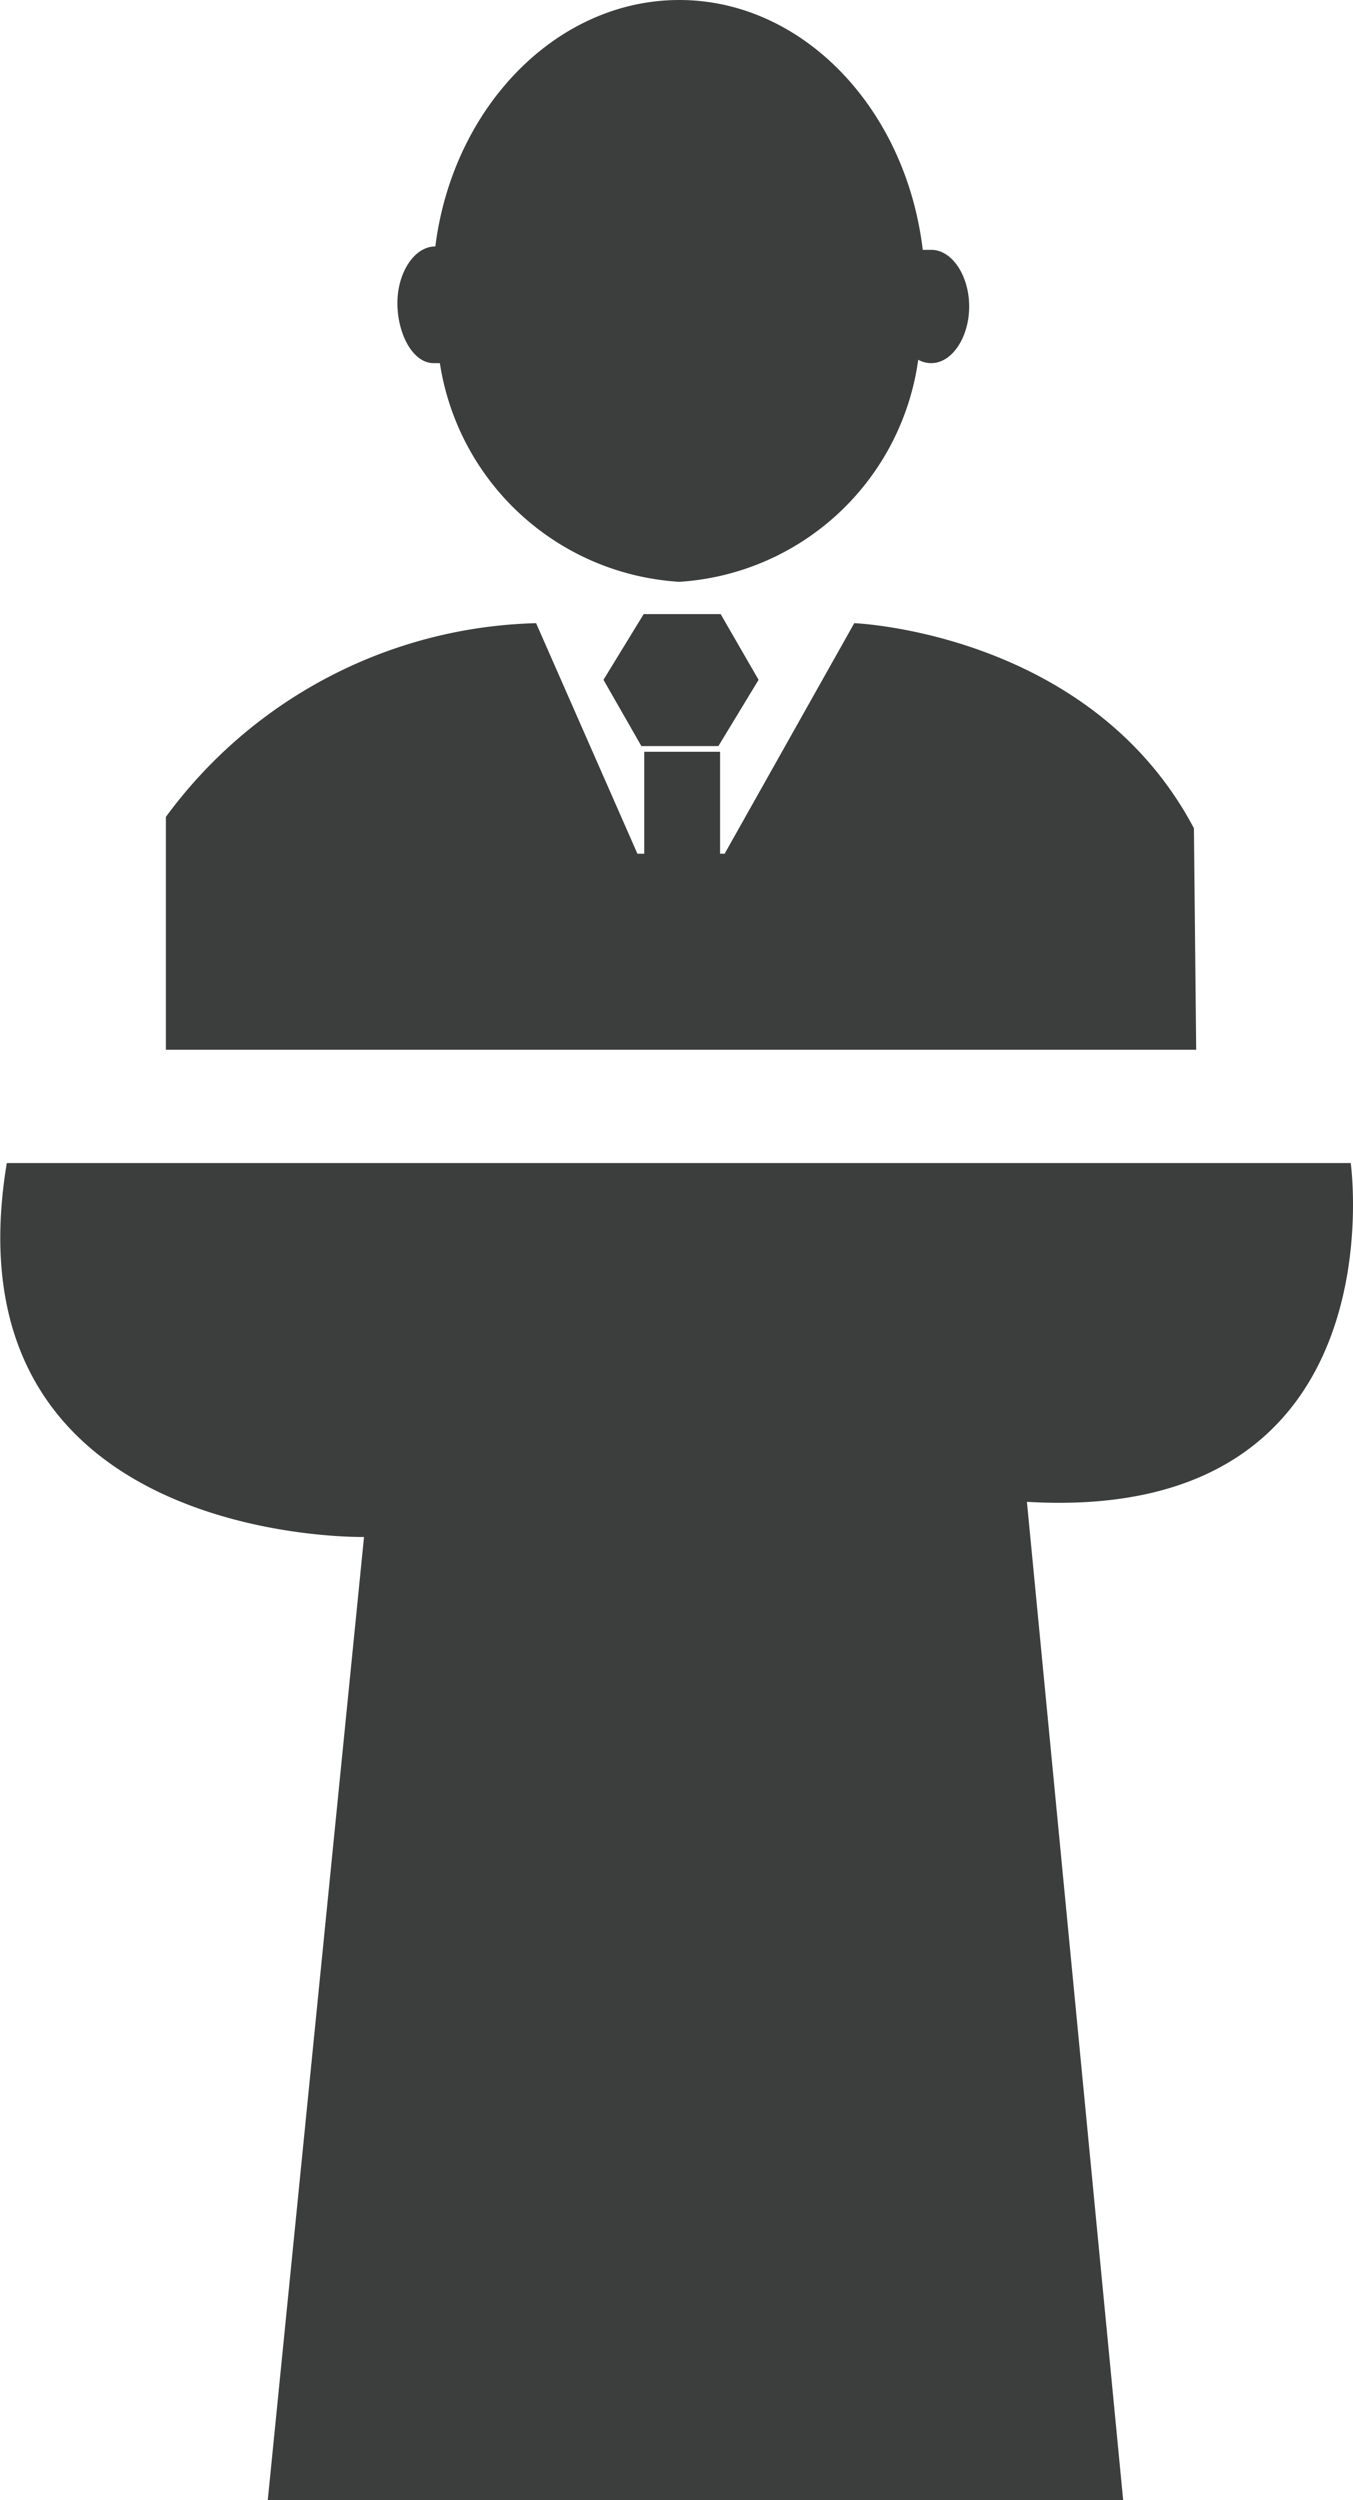 <svg xmlns="http://www.w3.org/2000/svg" viewBox="0 0 23.9 44.13"><defs><style>.cls-1{fill:#3c3e3e;}</style></defs><g id="Capa_2" data-name="Capa 2"><g id="Capa_1-2" data-name="Capa 1"><path class="cls-1" d="M18.14,26.51l1.7,17.62H4.73l1.7-17S-1,27.28.12,20.53H23.86S24.75,26.9,18.14,26.51ZM7.66,6.41l.11,0A4.56,4.56,0,0,0,12,10.27a4.55,4.55,0,0,0,4.22-3.92.46.46,0,0,0,.23.06c.37,0,.67-.46.67-1s-.3-1-.67-1l-.15,0C16,1.9,14.17,0,12,0S8,1.89,7.69,4.35h0c-.37,0-.67.46-.67,1S7.29,6.41,7.66,6.41Zm3,5.59.67,1.17h1.36L13.4,12l-.67-1.16H11.37Zm10.43,2.62c-1.83-3.46-6-3.62-6-3.62L12.8,15.07h-.08v-1.8H11.38v1.8h-.12L9.47,11a8.37,8.37,0,0,0-6.54,3.42v4.11h18.2Z"/></g></g></svg>
